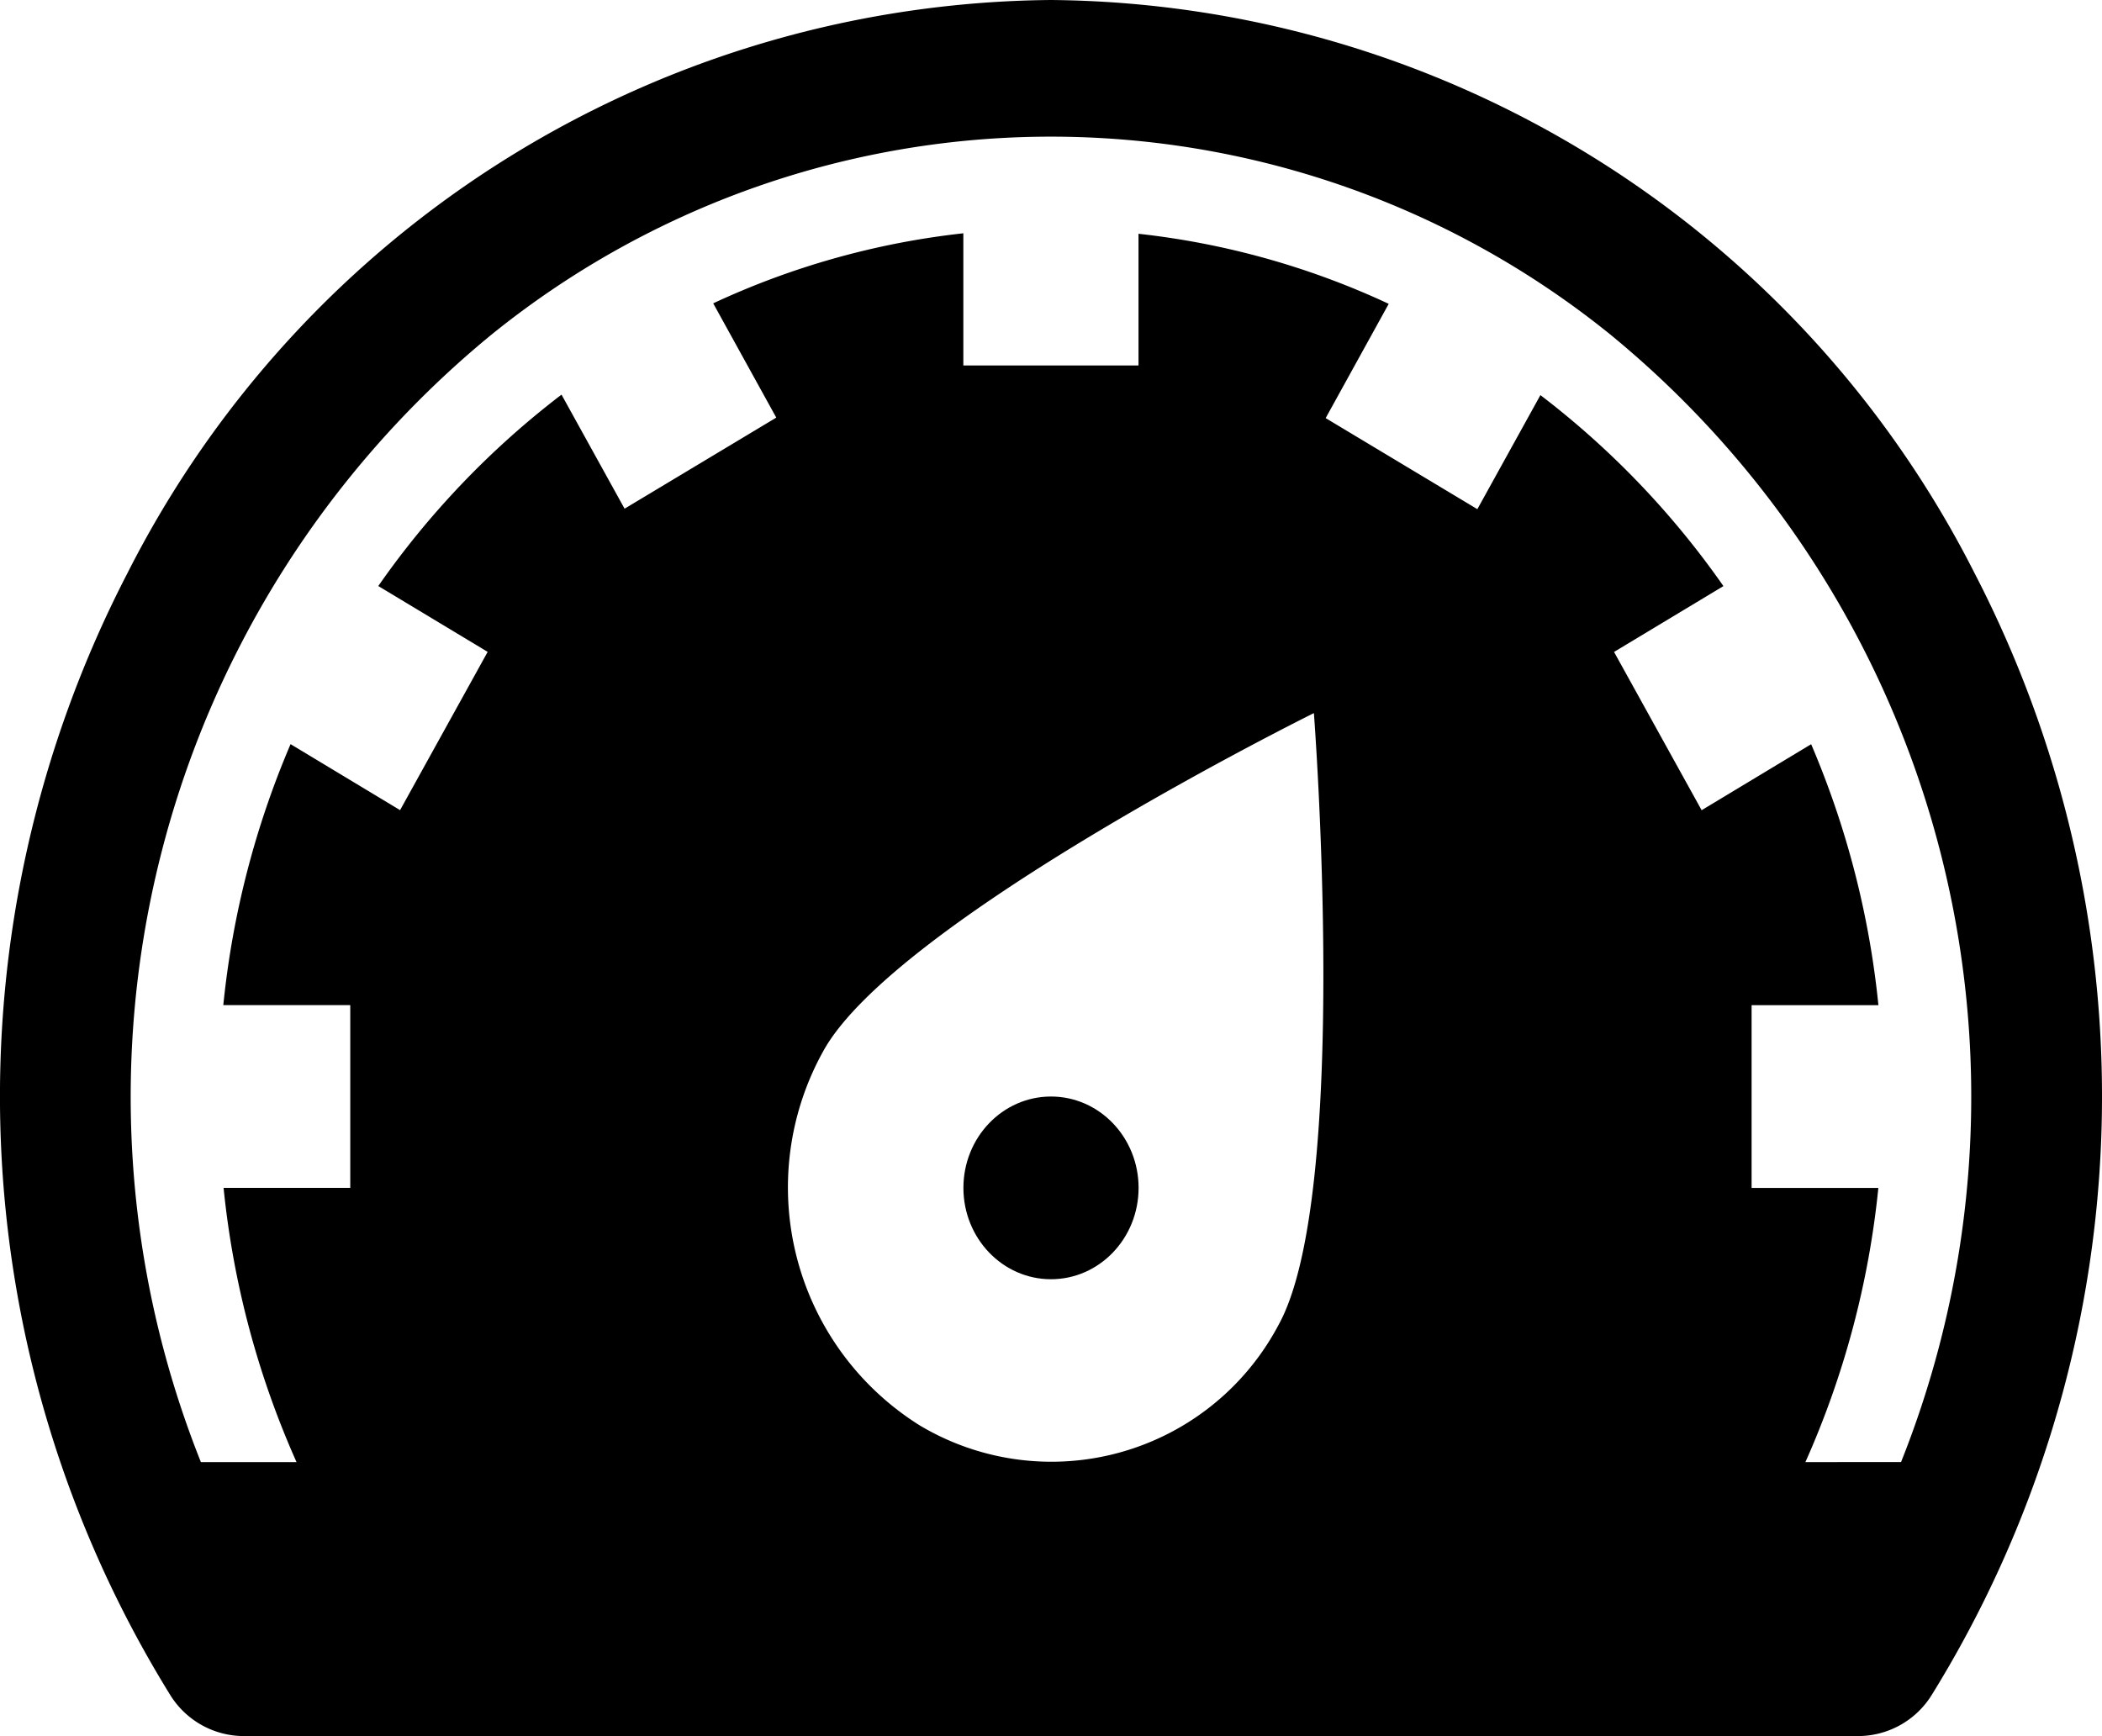 <svg xmlns="http://www.w3.org/2000/svg" width="30" height="24.783" viewBox="0 0 30 24.783"><g transform="translate(-0.001)"><g transform="translate(0.001)"><ellipse cx="1.25" cy="1.304" rx="1.25" ry="1.304" transform="translate(13.75 15.652)"/><path d="M15,0A14.921,14.921,0,0,0,1.816,8.189a16.239,16.239,0,0,0,.611,16,1.238,1.238,0,0,0,1.047.592H26.527a1.238,1.238,0,0,0,1.047-.592,16.238,16.238,0,0,0,.612-16A14.922,14.922,0,0,0,15,0Zm3.248,18.913a3.666,3.666,0,0,1-5.123,1.432A4.007,4.007,0,0,1,11.753,15c1.034-1.869,7-4.821,7-4.821S19.282,17.045,18.248,18.913Zm8.886,1.957H25.768a12.731,12.731,0,0,0,1.041-3.913H25V14.348H26.81a12.709,12.709,0,0,0-.96-3.725l-1.563.942-1.25-2.259,1.561-.94a12.247,12.247,0,0,0-2.612-2.726l-.9,1.628-2.165-1.3.9-1.631a11.391,11.391,0,0,0-3.571-1V5.217h-2.5V3.33a11.391,11.391,0,0,0-3.57,1l.9,1.631-2.165,1.3-.9-1.628A12.247,12.247,0,0,0,5.4,8.365l1.561.94-1.25,2.259-1.563-.942a12.709,12.709,0,0,0-.96,3.725H5v2.609H3.192A12.731,12.731,0,0,0,4.233,20.87H2.868A14.068,14.068,0,0,1,7.015,4.777a12.694,12.694,0,0,1,15.971,0A14.068,14.068,0,0,1,27.133,20.87Z" transform="translate(-0.001)"/></g></g></svg>